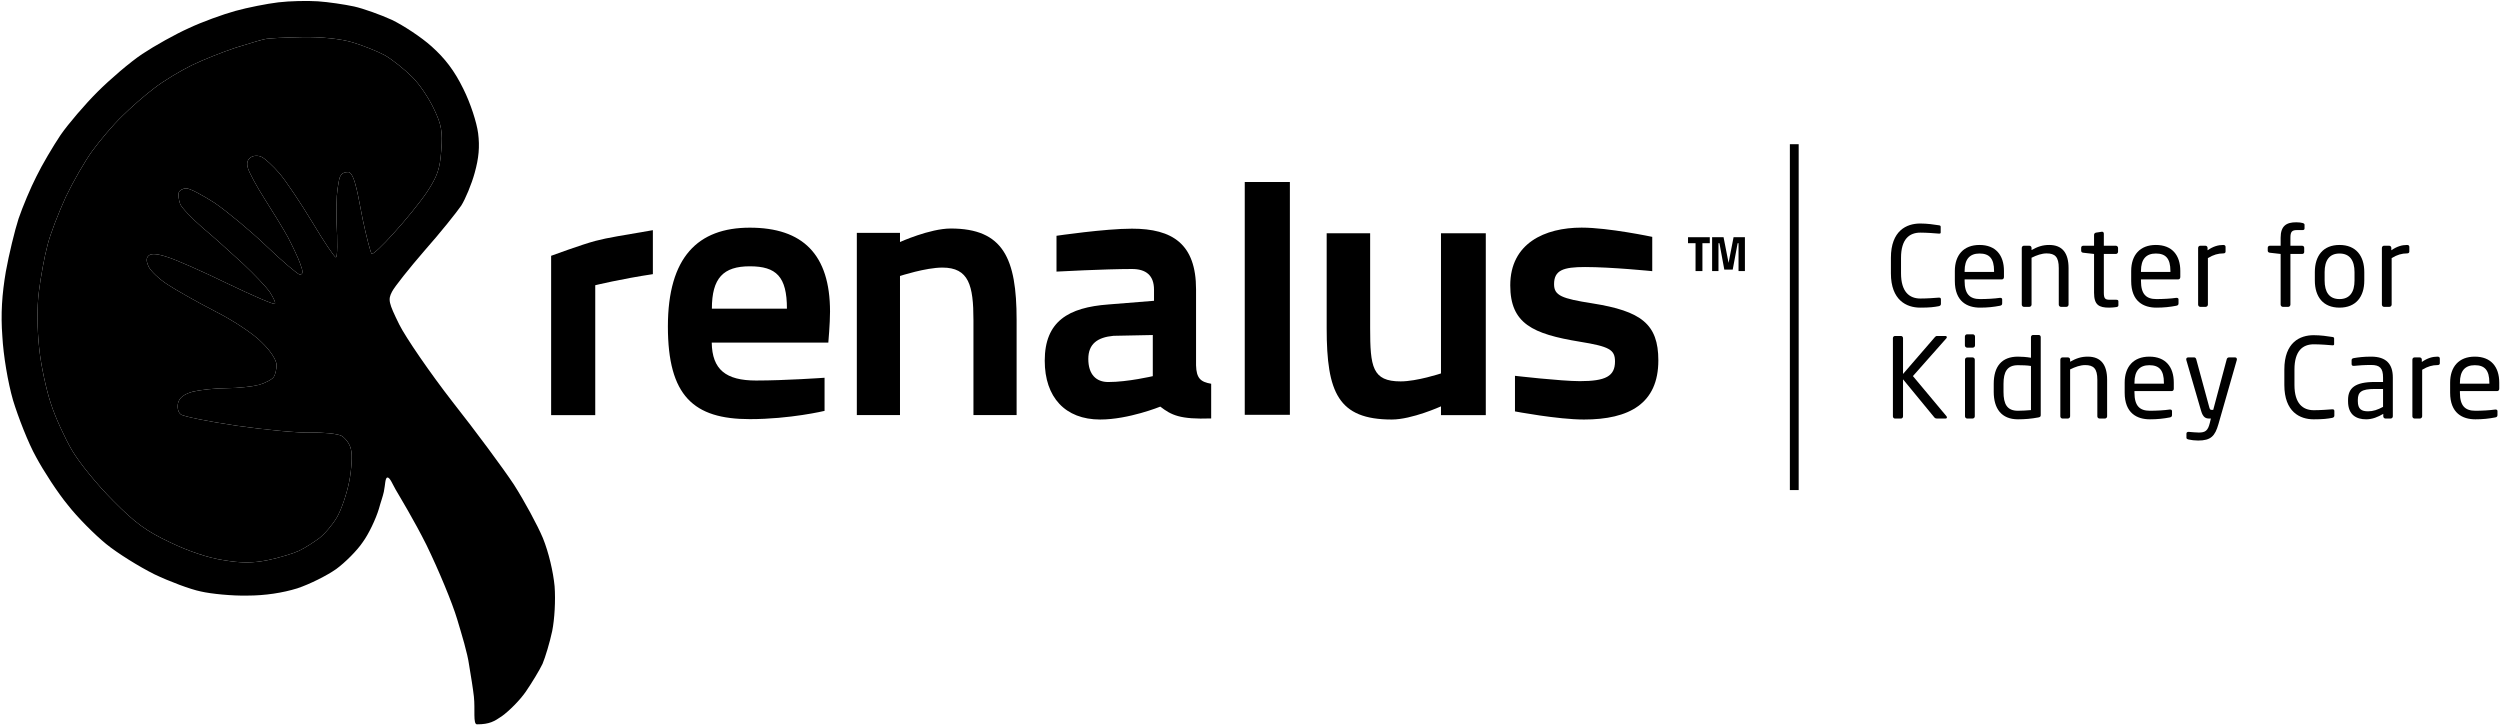 <svg viewBox="0 0 1858 539" xmlns="http://www.w3.org/2000/svg">
<path d="M1857.44 288.84C1857.44 289.913 1856.87 290.657 1855.88 290.657H1828.21V291.813C1828.21 301.641 1832.09 305.275 1839.69 305.275C1844.48 305.275 1850.59 304.945 1854.39 304.367C1854.55 304.367 1854.64 304.367 1854.8 304.367C1855.46 304.367 1856.12 304.697 1856.12 305.523V308.331C1856.12 309.405 1855.79 309.983 1854.47 310.23C1849.76 311.139 1845.22 311.635 1839.69 311.635C1830.19 311.635 1820.94 307.175 1820.94 291.813V284.38C1820.94 272.569 1827.46 265.053 1839.27 265.053C1851.33 265.053 1857.44 272.652 1857.44 284.38V288.84ZM1850.09 285.123V284.38C1850.09 275.047 1846.54 271.413 1839.27 271.413C1832.17 271.413 1828.21 275.46 1828.21 284.38V285.123H1850.09Z" />
<path d="M1813.28 269.926C1813.28 270.835 1812.7 271.33 1811.55 271.33C1807.75 271.33 1804.28 272.321 1800.15 274.799V309.405C1800.15 310.23 1799.4 311.056 1798.5 311.056H1794.45C1793.62 311.056 1792.88 310.313 1792.88 309.405V267.283C1792.88 266.375 1793.54 265.632 1794.45 265.632H1798.33C1799.24 265.632 1799.9 266.375 1799.9 267.283V269.018C1804.03 266.127 1807.83 265.053 1811.55 265.053C1812.7 265.053 1813.28 265.549 1813.28 266.54V269.926Z" />
<path d="M1778.35 309.405C1778.35 310.313 1777.61 311.056 1776.7 311.056H1772.9C1771.99 311.056 1771.25 310.313 1771.25 309.405V307.588C1767.28 309.9 1763.15 311.635 1758.53 311.635C1751.51 311.635 1745.07 308.579 1745.07 298.255V297.264C1745.07 288.344 1750.27 283.884 1764.97 283.884H1771.08V280.58C1771.08 273.643 1768.69 271.248 1762.25 271.248C1756.88 271.248 1752.91 271.578 1749.61 271.908C1749.44 271.908 1749.36 271.908 1749.2 271.908C1748.45 271.908 1747.71 271.661 1747.71 270.587V267.696C1747.71 266.788 1748.29 266.292 1749.44 266.127C1752.83 265.549 1756.63 265.053 1762.25 265.053C1773.73 265.053 1778.35 270.835 1778.35 280.58V309.405ZM1771.08 302.384V289.087H1764.97C1754.98 289.087 1752.34 291.317 1752.34 297.181V298.172C1752.34 304.119 1755.14 305.688 1759.93 305.688C1763.73 305.688 1767.12 304.532 1771.08 302.384Z" />
<path d="M1734.89 308.909C1734.89 309.9 1734.14 310.396 1733.23 310.561C1729.76 311.222 1726.54 311.635 1719.52 311.635C1709.36 311.635 1697.72 306.184 1697.72 286.114V274.634C1697.72 254.399 1709.36 249.114 1719.52 249.114C1724.73 249.114 1729.76 249.857 1733.4 250.435C1734.14 250.518 1734.72 250.765 1734.72 251.509V255.721C1734.72 256.216 1734.56 256.629 1733.73 256.629C1733.65 256.629 1733.56 256.629 1733.48 256.629C1730.51 256.381 1724.4 255.886 1719.61 255.886C1711.51 255.886 1705.24 260.594 1705.24 274.634V286.114C1705.24 299.989 1711.51 304.862 1719.61 304.862C1724.31 304.862 1730.26 304.449 1733.23 304.201C1733.32 304.201 1733.48 304.201 1733.56 304.201C1734.47 304.201 1734.89 304.614 1734.89 305.523V308.909Z" />
<path d="M1662.46 267.036C1662.46 267.201 1662.46 267.449 1662.37 267.614L1648.75 315.186C1646.19 324.106 1643.13 327.409 1633.63 327.409C1631.32 327.409 1628.43 327.079 1626.7 326.666C1625.7 326.418 1624.96 326.17 1624.96 325.345V322.289C1624.96 321.38 1625.62 320.967 1626.53 320.967C1626.61 320.967 1626.7 320.967 1626.78 320.967C1628.6 321.132 1632.31 321.463 1634.13 321.463C1638.84 321.463 1640.9 320.224 1642.31 314.443L1643.13 311.056H1641.97C1639.5 311.056 1637.35 310.478 1635.86 305.358L1624.88 267.614C1624.8 267.449 1624.8 267.201 1624.8 267.036C1624.8 266.21 1625.29 265.632 1626.28 265.632H1630.83C1631.49 265.632 1632.06 266.292 1632.23 266.953L1641.97 302.797C1642.39 304.449 1642.97 304.614 1643.54 304.614H1644.87L1654.94 266.87C1655.11 266.21 1655.77 265.632 1656.51 265.632H1661.14C1661.96 265.632 1662.46 266.21 1662.46 267.036Z" />
<path d="M1615.56 288.84C1615.56 289.913 1614.99 290.657 1614 290.657H1586.33V291.813C1586.33 301.641 1590.21 305.275 1597.81 305.275C1602.6 305.275 1608.71 304.945 1612.51 304.367C1612.67 304.367 1612.76 304.367 1612.92 304.367C1613.58 304.367 1614.24 304.697 1614.24 305.523V308.331C1614.24 309.405 1613.91 309.983 1612.59 310.23C1607.88 311.139 1603.34 311.635 1597.81 311.635C1588.31 311.635 1579.06 307.175 1579.06 291.813V284.38C1579.06 272.569 1585.58 265.053 1597.39 265.053C1609.45 265.053 1615.56 272.652 1615.56 284.38V288.84ZM1608.21 285.123V284.38C1608.21 275.047 1604.66 271.413 1597.39 271.413C1590.29 271.413 1586.33 275.46 1586.33 284.38V285.123H1608.21Z" />
<path d="M1566.01 309.405C1566.01 310.313 1565.27 311.056 1564.36 311.056H1560.39C1559.49 311.056 1558.74 310.313 1558.74 309.405V282.232C1558.74 273.891 1555.93 271.33 1549.66 271.33C1546.19 271.33 1542.31 272.652 1538.51 274.551V309.405C1538.51 310.23 1537.76 311.056 1536.86 311.056H1532.81C1531.98 311.056 1531.24 310.313 1531.24 309.405V267.283C1531.24 266.375 1531.9 265.632 1532.81 265.632H1536.94C1537.85 265.632 1538.51 266.375 1538.51 267.283V268.853C1543.05 266.292 1546.77 265.053 1551.64 265.053C1561.55 265.053 1566.01 271.248 1566.01 282.232V309.405Z" />
<path d="M1516.67 308.331C1516.67 309.405 1516.43 309.983 1514.94 310.23C1509.82 311.221 1504.78 311.634 1499.74 311.634C1487.44 311.634 1481.74 303.623 1481.74 291.235V285.288C1481.74 272.321 1487.68 265.053 1499.74 265.053C1502.3 265.053 1506.18 265.301 1509.41 265.879V250.517C1509.41 249.692 1510.07 248.948 1510.97 248.948H1515.19C1516.01 248.948 1516.67 249.609 1516.67 250.517V308.331ZM1509.41 304.779V271.991C1506.68 271.495 1502.38 271.413 1499.74 271.413C1491.65 271.413 1489.01 276.451 1489.01 285.288V291.235C1489.01 300.237 1491.57 305.275 1499.74 305.275C1502.55 305.275 1506.6 305.027 1509.41 304.779Z" />
<path d="M1467.83 256.712C1467.83 257.62 1467.08 258.364 1466.18 258.364H1461.96C1461.05 258.364 1460.31 257.62 1460.31 256.712V250.105C1460.31 249.196 1461.05 248.453 1461.96 248.453H1466.18C1467.08 248.453 1467.83 249.196 1467.83 250.105V256.712ZM1467.66 309.405C1467.66 310.313 1466.92 311.056 1466.01 311.056H1462.05C1461.14 311.056 1460.39 310.313 1460.39 309.405V267.284C1460.39 266.375 1461.14 265.632 1462.05 265.632H1466.01C1466.92 265.632 1467.66 266.375 1467.66 267.284V309.405Z" />
<path d="M1446.95 310.23C1446.95 310.643 1446.62 311.056 1445.88 311.056H1439.43C1438.69 311.056 1438.11 310.809 1437.62 310.23L1414.33 281.902V309.405C1414.33 310.231 1413.75 311.056 1412.84 311.056H1408.3C1407.47 311.056 1406.81 310.313 1406.81 309.405V251.261C1406.81 250.435 1407.47 249.692 1408.38 249.692H1412.76C1413.58 249.692 1414.33 250.352 1414.33 251.261V277.938L1438.11 250.435C1438.61 249.939 1438.94 249.692 1439.77 249.692H1445.71C1446.54 249.692 1446.87 250.105 1446.87 250.6C1446.87 250.848 1446.79 251.178 1446.54 251.426L1421.68 279.507L1446.54 309.239C1446.79 309.487 1446.95 309.9 1446.95 310.23Z" />
<path d="M1790.62 186.926C1790.62 187.835 1790.04 188.33 1788.88 188.33C1785.08 188.33 1781.61 189.321 1777.48 191.799V226.405C1777.48 227.23 1776.74 228.056 1775.83 228.056H1771.79C1770.96 228.056 1770.22 227.313 1770.22 226.405V184.283C1770.22 183.375 1770.88 182.632 1771.79 182.632H1775.67C1776.58 182.632 1777.24 183.375 1777.24 184.283V186.018C1781.37 183.127 1785.16 182.053 1788.88 182.053C1790.04 182.053 1790.62 182.549 1790.62 183.54V186.926Z" />
<path d="M1757.14 208.482C1757.14 220.623 1750.87 228.635 1738.73 228.635C1726.58 228.635 1720.39 220.623 1720.39 208.482V202.206C1720.39 190.065 1726.58 182.053 1738.73 182.053C1750.87 182.053 1757.14 190.065 1757.14 202.206V208.482ZM1749.88 208.482V202.206C1749.88 193.781 1746.49 188.413 1738.73 188.413C1731.04 188.413 1727.66 193.699 1727.66 202.206V208.482C1727.66 216.907 1730.96 222.275 1738.73 222.275C1746.41 222.275 1749.88 216.989 1749.88 208.482Z" />
<path d="M1712.73 169.748C1712.73 170.656 1712.15 170.986 1711.24 170.986H1707.28C1703.4 170.986 1702.24 172.143 1702.24 176.685V182.632H1710.91C1711.82 182.632 1712.48 183.292 1712.48 184.118V187.339C1712.48 188.165 1711.82 188.743 1710.91 188.743H1702.24V226.405C1702.24 227.231 1701.5 228.056 1700.67 228.056H1696.62C1695.72 228.056 1694.97 227.231 1694.97 226.405V188.743L1686.96 187.835C1686.05 187.752 1685.39 187.174 1685.39 186.348V184.118C1685.39 183.292 1686.05 182.632 1686.96 182.632H1694.97V176.685C1694.97 167.848 1699.27 165.205 1706.54 165.205C1708.77 165.205 1710.09 165.453 1711.16 165.701C1712.07 165.948 1712.73 166.279 1712.73 167.022V169.748Z" />
<path d="M1654.04 186.926C1654.04 187.835 1653.47 188.33 1652.31 188.33C1648.51 188.33 1645.04 189.321 1640.91 191.799V226.405C1640.91 227.23 1640.17 228.056 1639.26 228.056H1635.21C1634.39 228.056 1633.64 227.313 1633.64 226.405V184.283C1633.64 183.375 1634.3 182.632 1635.21 182.632H1639.09C1640 182.632 1640.66 183.375 1640.66 184.283V186.018C1644.79 183.127 1648.59 182.053 1652.31 182.053C1653.47 182.053 1654.04 182.549 1654.04 183.54V186.926Z" />
<path d="M1620.4 205.84C1620.4 206.913 1619.83 207.657 1618.83 207.657H1591.17V208.813C1591.17 218.641 1595.05 222.275 1602.65 222.275C1607.44 222.275 1613.55 221.945 1617.35 221.367C1617.51 221.367 1617.6 221.367 1617.76 221.367C1618.42 221.367 1619.08 221.697 1619.08 222.523V225.331C1619.08 226.405 1618.75 226.983 1617.43 227.23C1612.72 228.139 1608.18 228.635 1602.65 228.635C1593.15 228.635 1583.9 224.175 1583.9 208.813V201.38C1583.9 189.569 1590.42 182.053 1602.23 182.053C1614.29 182.053 1620.4 189.652 1620.4 201.38V205.84ZM1613.05 202.123V201.38C1613.05 192.047 1609.5 188.413 1602.23 188.413C1595.13 188.413 1591.17 192.46 1591.17 201.38V202.123H1613.05Z" />
<path d="M1574.39 226.818C1574.39 227.561 1573.98 228.057 1572.9 228.222C1571.25 228.469 1569.11 228.635 1567.54 228.635C1559.94 228.635 1556.3 226.653 1556.3 217.568V188.743L1548.29 187.835C1547.38 187.752 1546.72 187.257 1546.72 186.348V184.118C1546.72 183.21 1547.38 182.632 1548.29 182.632H1556.3V174.538C1556.3 173.712 1556.88 173.051 1557.79 172.886L1562.09 172.225C1562.17 172.225 1562.25 172.225 1562.33 172.225C1562.99 172.225 1563.57 172.803 1563.57 173.629V182.632H1572.49C1573.4 182.632 1574.14 183.375 1574.14 184.284V187.092C1574.14 188 1573.4 188.743 1572.49 188.743H1563.57V217.568C1563.57 222.11 1564.73 222.771 1568.03 222.771H1572.66C1573.81 222.771 1574.39 223.101 1574.39 223.927V226.818Z" />
<path d="M1537.35 226.405C1537.35 227.313 1536.61 228.056 1535.7 228.056H1531.74C1530.83 228.056 1530.08 227.313 1530.08 226.405V199.232C1530.08 190.891 1527.28 188.33 1521 188.33C1517.53 188.33 1513.65 189.652 1509.85 191.551V226.405C1509.85 227.23 1509.11 228.056 1508.2 228.056H1504.15C1503.32 228.056 1502.58 227.313 1502.58 226.405V184.283C1502.58 183.375 1503.24 182.632 1504.15 182.632H1508.28C1509.19 182.632 1509.85 183.375 1509.85 184.283V185.853C1514.39 183.292 1518.11 182.053 1522.98 182.053C1532.89 182.053 1537.35 188.248 1537.35 199.232V226.405Z" />
<path d="M1489.34 205.84C1489.34 206.913 1488.76 207.657 1487.77 207.657H1460.1V208.813C1460.1 218.641 1463.99 222.275 1471.58 222.275C1476.38 222.275 1482.49 221.945 1486.29 221.367C1486.45 221.367 1486.53 221.367 1486.7 221.367C1487.36 221.367 1488.02 221.697 1488.02 222.523V225.331C1488.02 226.405 1487.69 226.983 1486.37 227.23C1481.66 228.139 1477.12 228.635 1471.58 228.635C1462.09 228.635 1452.84 224.175 1452.84 208.813V201.38C1452.84 189.569 1459.36 182.053 1471.17 182.053C1483.23 182.053 1489.34 189.652 1489.34 201.38V205.84ZM1481.99 202.123V201.38C1481.99 192.047 1478.44 188.413 1471.17 188.413C1464.07 188.413 1460.1 192.46 1460.1 201.38V202.123H1481.99Z" />
<path d="M1442.49 225.909C1442.49 226.9 1441.75 227.396 1440.84 227.561C1437.37 228.222 1434.15 228.635 1427.13 228.635C1416.97 228.635 1405.32 223.184 1405.32 203.114V191.634C1405.32 171.399 1416.97 166.114 1427.13 166.114C1432.33 166.114 1437.37 166.857 1441 167.435C1441.75 167.518 1442.32 167.765 1442.32 168.509V172.721C1442.32 173.216 1442.16 173.629 1441.33 173.629C1441.25 173.629 1441.17 173.629 1441.09 173.629C1438.11 173.381 1432 172.886 1427.21 172.886C1419.12 172.886 1412.84 177.594 1412.84 191.634V203.114C1412.84 216.989 1419.12 221.862 1427.21 221.862C1431.92 221.862 1437.86 221.449 1440.84 221.201C1440.92 221.201 1441.09 221.201 1441.17 221.201C1442.08 221.201 1442.49 221.614 1442.49 222.523V225.909Z" />
<path d="M1272.44 201.462V176.302H1280.95L1284.68 195.394L1288.38 176.302H1296.82V201.462H1292.08V180.742H1291.42L1287.76 200.352H1281.5L1277.88 180.742H1277.17V201.462H1272.44Z" />
<path d="M1254.54 180.742V176.302H1270.71V180.742H1265.24V201.462H1260.13V180.742H1254.54Z" />
<rect x="1330.23" y="107.176" width="6.547" height="257.043" />
<path d="M1227.95 176.035V201.523C1227.95 201.523 1197.72 198.454 1177.99 198.454C1161.83 198.454 1154.98 200.798 1154.98 211.212C1154.98 219.708 1160.73 221.9 1183.48 225.463C1219.65 231.218 1232.48 240.723 1232.48 267.854C1232.48 299.919 1210.88 311.79 1177.17 311.79C1157.72 311.79 1125.93 305.761 1125.93 305.761V279.308C1125.93 279.308 1160.18 283.269 1174.16 283.269C1193.34 283.269 1200.27 279.592 1200.27 268.629C1200.27 259.86 1196.08 257.527 1174.16 253.965C1139.08 248.21 1122.42 240.553 1122.42 212.051C1122.42 180.809 1148.07 169.165 1175.47 169.165C1195.48 169.165 1227.95 176.035 1227.95 176.035Z" />
<path d="M1070.94 173.385H1104.24V308.538H1070.94V302.001C1070.94 302.001 1049.34 311.79 1034.39 311.79C994.505 311.79 985.986 291.669 985.986 244.084V173.385H1018.29V243.812C1018.29 272.635 1019.88 283.45 1040.93 283.45C1053.12 283.45 1070.94 277.529 1070.94 277.529V173.385Z" />
<path d="M925.097 308.287V135.263H958.636V308.287H925.097Z" />
<path d="M888.906 215.049V271.504C889.18 281.096 892.195 283.837 900.142 285.207V310.984C876.817 311.79 870.545 308.502 862.323 302.198C862.323 302.198 838.754 311.79 817.652 311.79C791.617 311.79 776.45 295.217 776.45 268.085C776.45 238.761 794.083 228.478 823.681 226.285L857.664 223.545V215.323C857.664 204.635 851.707 199.92 841.293 199.92C821.013 199.92 785.192 201.853 785.192 201.853V175.233C785.192 175.233 821.013 169.948 841.293 169.948C871.439 169.948 888.906 181.34 888.906 215.049ZM856.756 248.986L827.518 249.58C815.733 250.676 808.83 255.529 808.83 266.765C808.83 278.276 814.637 283.923 823.681 283.923C838.206 283.923 856.756 279.562 856.756 279.562V248.986Z" />
<path d="M668.874 308.493H636.794V173.09H668.874V179.874C668.874 179.874 691.105 169.834 706.582 169.834C745.698 169.834 755.547 192.085 755.547 237.671V308.493H723.467V237.942C723.467 212.164 720.09 198.868 700.391 198.868C688.01 198.868 668.874 205.109 668.874 205.109L668.874 308.493Z" />
<path d="M561.916 282.805C583.823 282.805 612.811 280.744 612.811 280.744V305.364C612.811 305.364 587.243 311.5 557.279 311.5C515.406 311.5 496.375 294.206 496.375 242.643C496.375 191.08 518.711 169.207 557.256 169.207C596.634 169.207 616.875 189.095 616.875 231.574C616.875 240.463 615.609 254.646 615.609 254.646H528.971C529.248 274.652 539.454 282.805 561.916 282.805ZM529.072 229.395H584.845C584.845 205.552 576.945 197.915 557.256 197.915C537.567 197.915 529.072 206.648 529.072 229.395Z" />
<path d="M409.599 308.551V190.112C409.599 190.112 432.579 181.66 442.387 179.068C452.196 176.476 462 175.124 485.215 171.067V203.747C461.888 207.241 442.387 211.974 442.387 211.974V308.551H409.599Z" />
<path fill-rule="evenodd" clip-rule="evenodd" d="M206.839 1.745C198.39 2.769 184.052 5.586 174.835 8.146C165.617 10.706 149.999 16.339 140.269 20.948C130.54 25.301 114.922 34.006 105.704 40.151C96.487 46.296 81.637 59.098 72.419 68.315C63.202 77.532 50.912 91.87 45.023 100.32C39.391 108.769 31.197 122.595 27.101 131.044C22.748 139.493 16.859 153.576 13.787 162.537C10.97 171.242 6.618 189.165 4.313 201.967C1.497 218.609 0.473 233.203 1.753 250.102C2.521 264.184 5.85 284.155 9.69 297.469C13.531 310.015 20.956 329.217 26.845 339.715C32.477 350.213 42.975 366.343 50.4 375.304C57.569 384.522 70.371 397.323 78.82 404.236C87.27 411.15 103.4 421.135 114.666 426.768C125.931 432.145 141.55 438.033 149.231 439.57C156.912 441.362 172.53 442.898 183.796 442.642C197.11 442.642 210.168 440.594 220.921 437.265C230.139 434.193 242.941 427.792 249.854 422.927C256.511 418.063 265.472 409.101 269.569 402.956C273.921 397.067 279.298 385.802 281.602 378.121C282.844 373.466 284.508 369.087 285.273 365.466C286.383 360.212 286.161 354.884 288.011 354.884C289.861 354.884 291.717 359.827 294.148 364.039C297.051 369.065 307.718 386.57 316.936 405.005C325.897 423.439 336.138 448.019 339.723 460.053C343.307 472.086 347.365 485.069 348.645 494.286C350.181 503.504 351.435 511.128 352.203 517.785C353.227 527.258 351.427 538.317 354.478 538.317C363.891 538.317 367.375 536.096 373.008 532.255C378.385 528.415 386.578 520.222 390.93 513.821C395.283 507.42 400.916 498.202 403.22 493.338C405.269 488.473 408.597 477.463 410.389 469.014C412.182 460.053 412.95 446.227 412.182 435.729C411.157 424.976 407.829 410.637 403.476 399.884C399.38 390.154 389.65 372.232 381.969 360.198C374.032 348.164 353.549 320.512 336.394 298.749C319.496 276.986 301.573 250.87 296.709 241.14C288.771 225.01 288.259 222.706 291.332 216.817C293.124 213.232 304.134 199.406 315.655 186.092C327.433 172.778 339.467 157.672 342.795 152.807C345.868 147.943 350.476 136.933 352.781 128.484C355.853 117.474 356.621 109.025 355.341 99.04C354.317 91.102 349.708 76.764 344.332 66.011C337.675 52.441 330.762 43.479 320.776 34.518C313.095 27.605 299.781 18.9 291.332 14.803C282.882 10.963 270.081 6.354 263.168 4.818C255.999 3.281 243.965 1.489 236.284 0.977C228.602 0.465 215.288 0.721 206.839 1.745ZM224.762 27.605C211.96 27.861 199.414 28.373 196.598 29.141C194.302 29.558 187.414 31.677 179.954 33.971C178.261 34.492 176.539 35.021 174.835 35.542C165.617 38.614 151.279 44.247 142.83 48.344C134.381 52.441 121.579 60.122 114.666 65.499C107.497 70.875 96.743 80.349 90.598 86.494C84.197 92.638 74.468 104.16 68.835 111.841C63.202 119.522 54.241 135.141 48.864 146.406C43.743 157.672 37.342 173.802 35.294 182.252C32.99 190.701 30.173 206.319 28.893 216.817C27.357 228.851 27.613 244.469 29.149 259.063C30.429 271.609 34.526 290.3 37.854 300.029C40.927 309.759 48.096 325.377 53.473 334.594C58.849 343.812 72.419 360.454 83.941 371.976C100.327 388.618 108.777 394.763 126.187 402.956C139.245 409.357 155.12 414.734 165.873 416.27C179.443 418.575 187.636 418.575 199.158 416.27C207.607 414.478 217.849 411.406 222.202 409.357C226.554 407.309 233.211 402.956 237.052 400.14C241.148 397.067 247.037 390.154 250.366 384.522C253.694 378.889 257.791 366.855 259.583 357.638C261.375 348.42 261.887 337.923 260.863 334.082C260.095 329.986 256.767 325.633 253.694 323.841C250.366 322.304 240.38 321.28 231.163 321.536C221.945 321.792 197.366 319.488 176.115 316.416C155.12 313.343 136.173 309.503 134.381 307.966C132.332 306.43 131.564 302.846 132.332 299.517C133.356 295.42 136.941 292.86 143.342 291.068C148.719 289.788 159.984 288.507 168.434 288.507C176.883 288.507 187.892 287.227 192.757 285.947C197.622 284.411 202.487 281.85 203.511 280.058C204.535 278.522 205.559 274.425 205.559 271.353C205.559 267.768 201.206 260.855 194.549 254.454C188.661 248.309 173.298 238.068 159.472 231.155C146.158 224.242 130.284 215.281 124.139 211.184C118.25 207.343 112.105 201.455 110.569 198.382C108.521 194.029 108.521 191.725 110.569 189.933C112.447 188.226 116.97 188.567 124.139 190.957C130.284 192.749 150.511 201.711 168.946 210.672C187.636 219.633 203.511 226.546 204.279 225.778C205.047 225.01 203.255 221.426 200.694 217.329C198.134 213.488 189.173 204.015 180.979 196.334C179.679 195.152 178.264 193.861 176.768 192.497C176.767 192.495 176.765 192.494 176.763 192.492C168.543 184.993 157.914 175.298 150.767 169.45C142.574 162.281 134.893 154.344 133.868 151.527C132.844 148.711 132.332 144.87 132.844 143.078C133.356 141.542 135.917 140.005 138.221 140.005C140.781 139.749 150.255 144.87 159.472 150.759C168.434 156.904 185.844 171.242 197.878 182.764C209.912 194.286 221.177 203.759 222.714 204.015C225.274 204.015 225.53 202.223 222.97 195.566C221.433 191.213 217.081 182.252 213.752 175.851C210.168 169.45 202.487 156.904 196.598 147.687C190.709 138.469 185.332 128.484 184.308 125.155C183.113 121.4 183.796 118.669 186.356 116.962C188.661 115.426 191.989 115.426 194.549 116.706C197.11 117.986 202.999 123.363 207.607 128.74C212.472 134.373 223.226 150.503 231.931 164.841C240.636 179.435 248.573 191.213 249.598 191.213C250.878 191.213 250.878 179.435 250.11 164.841C249.796 146.09 250.481 142.213 251.696 135.336C251.716 135.219 251.737 135.102 251.758 134.983C252.473 130.93 253.546 127.89 258.732 127.89C263.918 127.89 266.752 149.735 269.569 163.049C272.385 176.363 275.457 187.885 276.226 188.653C276.994 189.421 284.419 182.508 292.612 173.29C301.061 164.073 312.327 150.247 317.448 142.566C325.129 130.788 326.921 125.667 327.945 111.841C328.969 97.759 328.201 92.895 322.568 81.117C318.984 73.436 311.815 62.426 306.182 57.049C300.805 51.672 291.844 44.503 286.211 41.175C280.578 38.102 269.569 33.75 261.887 31.445C253.182 28.885 239.1 27.349 224.762 27.605Z" />
<path d="M196.598 29.141C199.414 28.373 211.96 27.861 224.762 27.605C239.1 27.349 253.182 28.885 261.887 31.445C269.569 33.75 280.578 38.102 286.211 41.175C291.844 44.503 300.805 51.672 306.182 57.049C311.815 62.426 318.984 73.436 322.568 81.117C328.201 92.895 328.969 97.759 327.945 111.841C326.921 125.667 325.129 130.788 317.448 142.566C312.327 150.247 301.061 164.073 292.612 173.29C284.419 182.508 276.994 189.421 276.226 188.653C275.457 187.885 272.385 176.363 269.569 163.049C266.752 149.735 263.918 127.89 258.732 127.89C253.546 127.89 252.473 130.93 251.758 134.983L251.696 135.336C250.481 142.213 249.796 146.09 250.11 164.841C250.878 179.435 250.878 191.213 249.598 191.213C248.573 191.213 240.636 179.435 231.931 164.841C223.226 150.503 212.472 134.373 207.607 128.74C202.999 123.363 197.11 117.986 194.549 116.706C191.989 115.426 188.661 115.426 186.356 116.962C183.796 118.669 183.113 121.4 184.308 125.155C185.332 128.484 190.709 138.469 196.598 147.687C202.487 156.904 210.168 169.45 213.752 175.851C217.081 182.252 221.433 191.213 222.97 195.566C225.53 202.223 225.274 204.015 222.714 204.015C221.177 203.759 209.912 194.286 197.878 182.764C185.844 171.242 168.434 156.904 159.472 150.759C150.255 144.87 140.781 139.749 138.221 140.005C135.917 140.005 133.356 141.542 132.844 143.078C132.332 144.87 132.844 148.711 133.868 151.527C134.893 154.344 142.574 162.281 150.767 169.45C157.914 175.298 168.543 184.993 176.763 192.492L176.768 192.497C178.264 193.861 179.679 195.152 180.979 196.334C189.173 204.015 198.134 213.488 200.694 217.329C203.255 221.426 205.047 225.01 204.279 225.778C203.511 226.546 187.636 219.633 168.946 210.672C150.511 201.711 130.284 192.749 124.139 190.957C116.97 188.567 112.447 188.226 110.569 189.933C108.521 191.725 108.521 194.029 110.569 198.382C112.105 201.455 118.25 207.343 124.139 211.184C130.284 215.281 146.158 224.242 159.472 231.155C173.298 238.068 188.661 248.309 194.549 254.454C201.206 260.855 205.559 267.768 205.559 271.353C205.559 274.425 204.535 278.522 203.511 280.058C202.487 281.85 197.622 284.411 192.757 285.947C187.892 287.227 176.883 288.507 168.434 288.507C159.984 288.507 148.719 289.788 143.342 291.068C136.941 292.86 133.356 295.42 132.332 299.517C131.564 302.846 132.332 306.43 134.381 307.966C136.173 309.503 155.12 313.343 176.115 316.416C197.366 319.488 221.945 321.792 231.163 321.536C240.38 321.28 250.366 322.304 253.694 323.841C256.767 325.633 260.095 329.986 260.863 334.082C261.887 337.923 261.375 348.42 259.583 357.638C257.791 366.855 253.694 378.889 250.366 384.522C247.037 390.154 241.148 397.067 237.052 400.14C233.211 402.956 226.554 407.309 222.202 409.357C217.849 411.406 207.607 414.478 199.158 416.27C187.636 418.575 179.443 418.575 165.873 416.27C155.12 414.734 139.245 409.357 126.187 402.956C108.777 394.763 100.327 388.618 83.941 371.976C72.419 360.454 58.849 343.812 53.473 334.594C48.096 325.377 40.927 309.759 37.854 300.029C34.526 290.3 30.429 271.609 29.149 259.063C27.613 244.469 27.357 228.851 28.893 216.817C30.173 206.319 32.99 190.701 35.294 182.252C37.342 173.802 43.743 157.672 48.864 146.406C54.241 135.141 63.202 119.522 68.835 111.841C74.468 104.16 84.197 92.638 90.598 86.494C96.743 80.349 107.497 70.875 114.666 65.499C121.579 60.122 134.381 52.441 142.83 48.344C151.279 44.247 165.617 38.614 174.835 35.542C176.539 35.021 178.261 34.492 179.954 33.971C187.414 31.677 194.302 29.558 196.598 29.141Z" class="fill-accent"/>
</svg>
